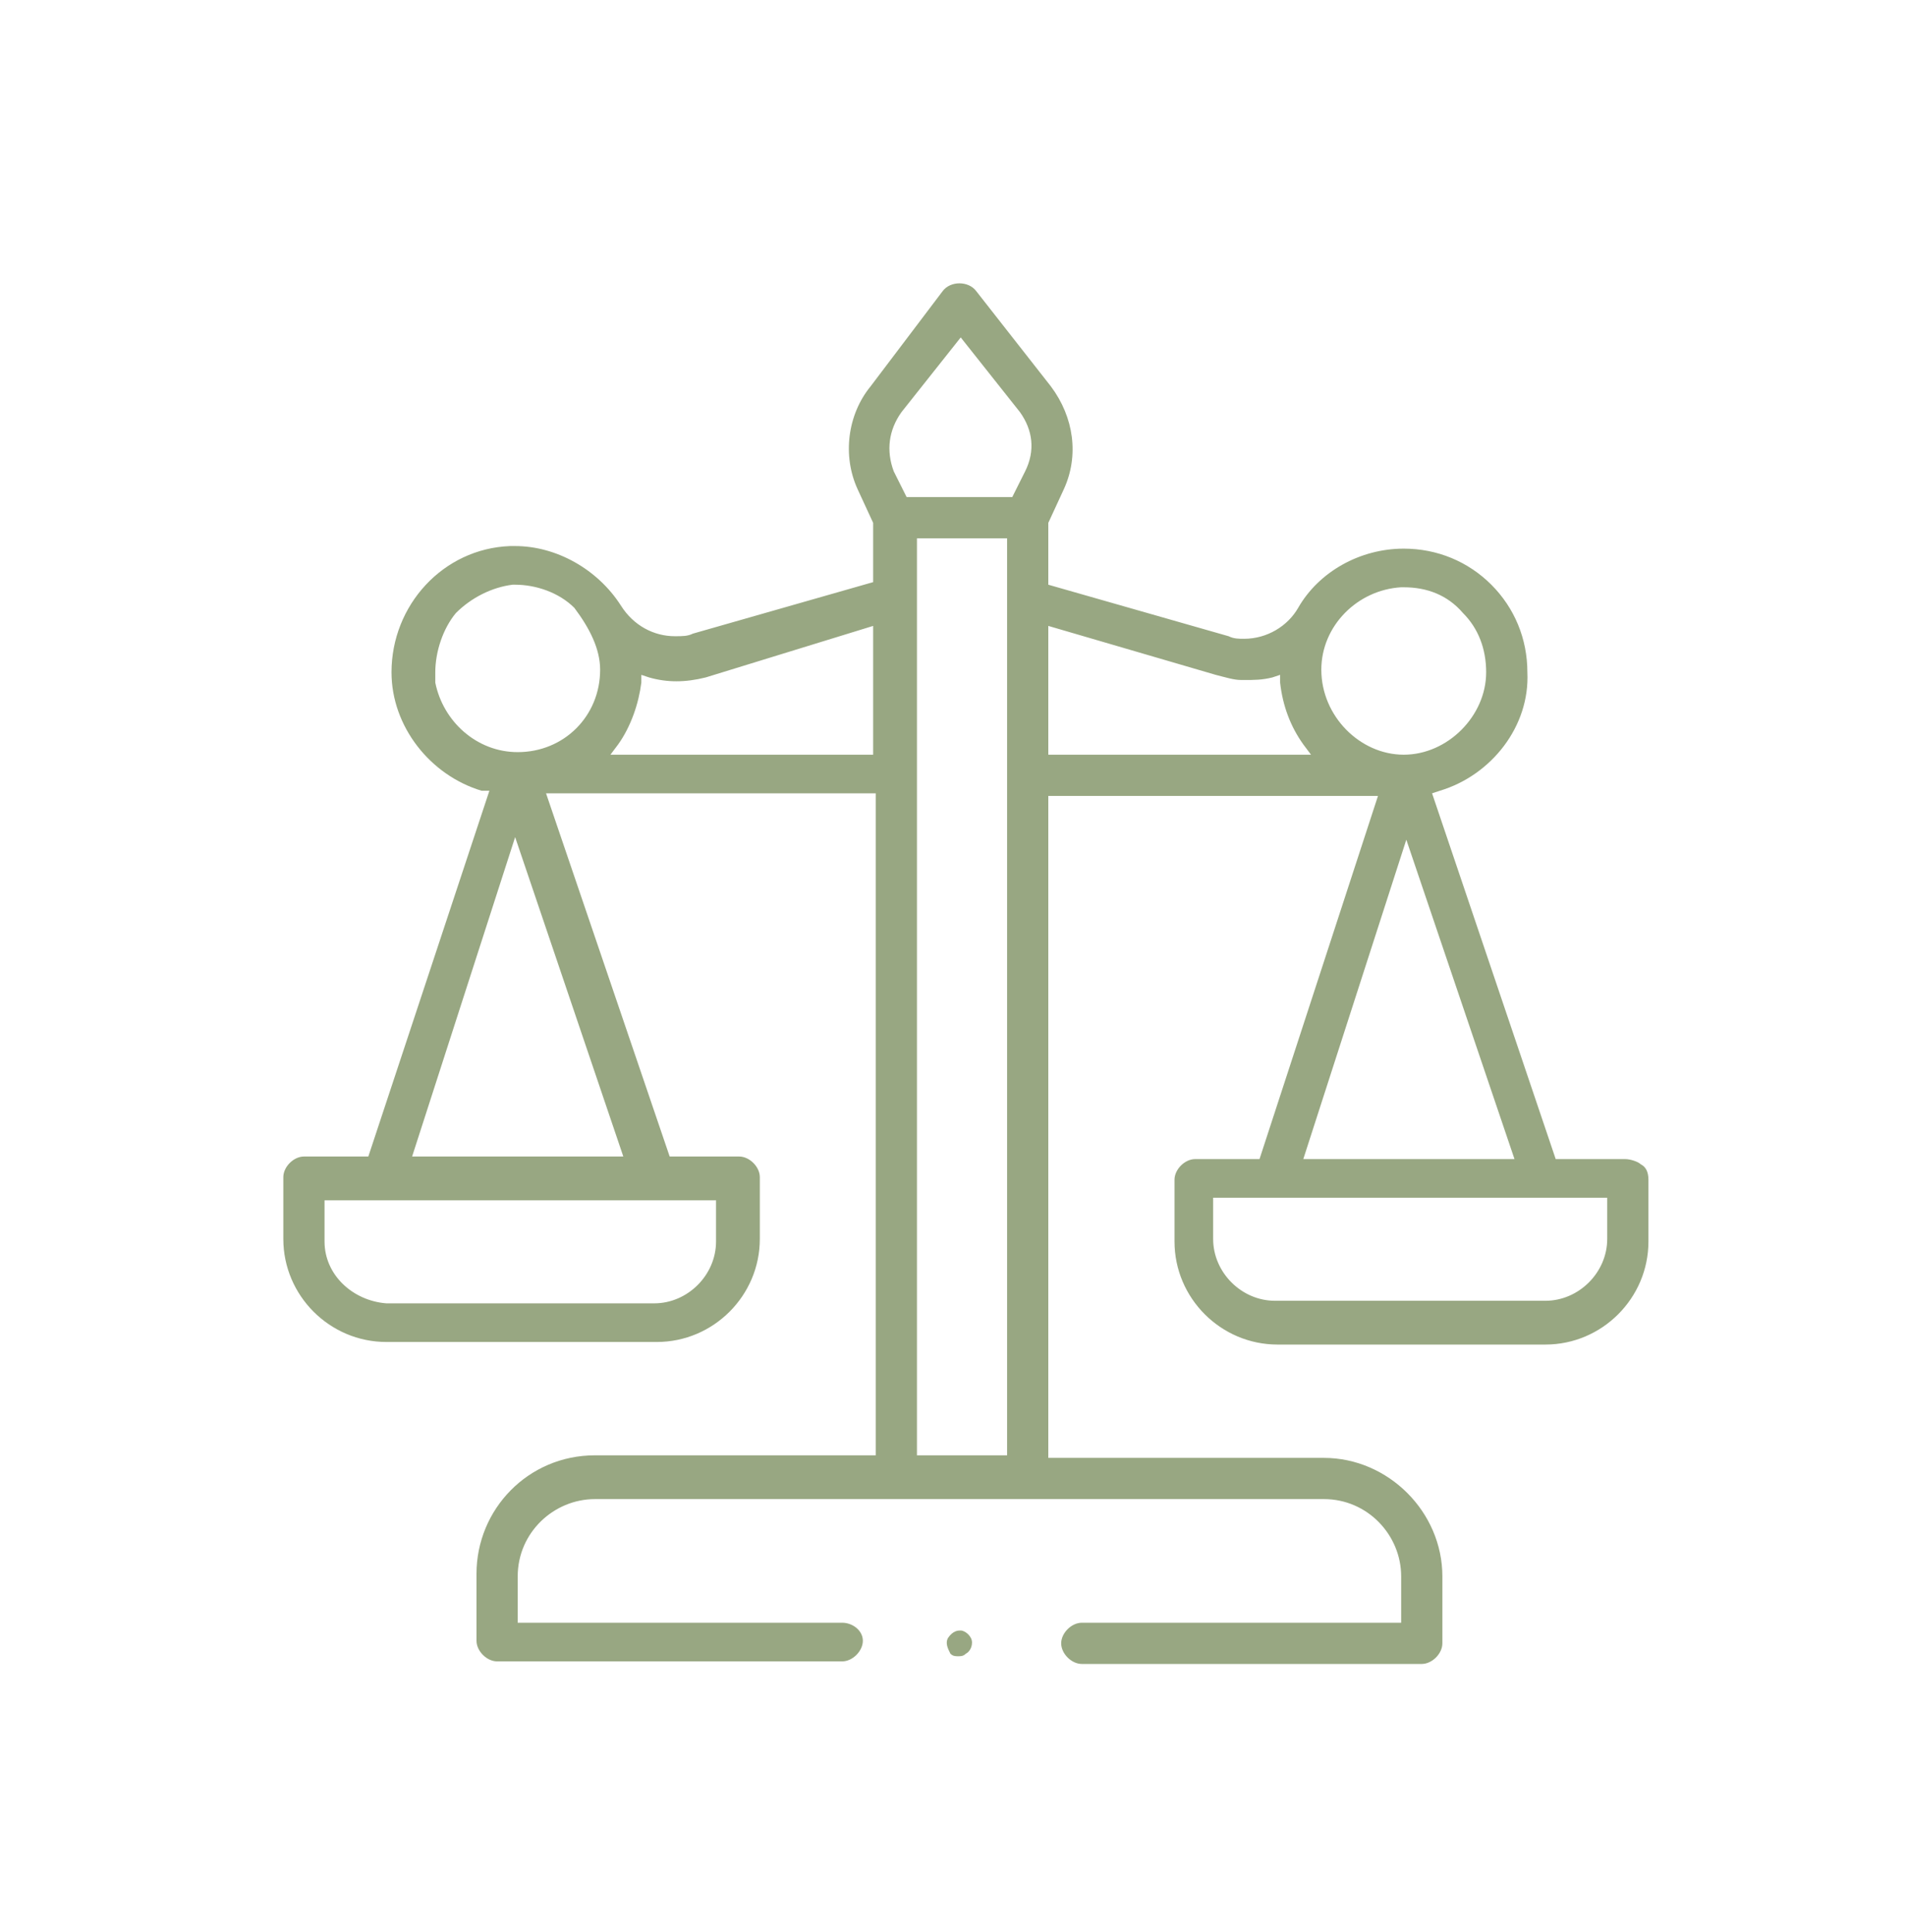 <svg width="74" height="75" viewBox="0 0 74 75" fill="none" xmlns="http://www.w3.org/2000/svg">
<path d="M63.7 45.2C63.6 45.1 63.3 45 63.1 45H60.4L55.6 30.8L55.9 30.7C57.9 30.1 59.4 28.2 59.3 26.1C59.3 24.8 58.8 23.6 57.9 22.7C57 21.8 55.8 21.3 54.5 21.3C52.8 21.3 51.2 22.2 50.4 23.6C50 24.3 49.2 24.8 48.3 24.8C48.1 24.8 47.9 24.8 47.7 24.7L40.7 22.7V20.3L41.3 19C41.9 17.7 41.7 16.2 40.8 15L37.9 11.3C37.6 10.9 36.9 10.9 36.6 11.3L33.8 15C32.9 16.1 32.7 17.7 33.3 19L33.9 20.3V22.6L26.9 24.6C26.7 24.7 26.5 24.7 26.2 24.7C25.4 24.7 24.6 24.3 24.1 23.5C23.2 22.1 21.6 21.2 20 21.2H19.8C17.2 21.3 15.2 23.5 15.2 26.1C15.2 28.2 16.7 30.1 18.7 30.7H19L14.3 44.9H11.8C11.4 44.9 11 45.3 11 45.7V48.1C11 50.3 12.8 52.1 15 52.1H25.5C27.7 52.1 29.5 50.3 29.5 48.1V45.7C29.5 45.3 29.1 44.9 28.7 44.9H26L21.2 30.8H34V56.5H23.1C20.5 56.5 18.5 58.6 18.5 61.1V63.7C18.5 64.1 18.9 64.5 19.3 64.5H32.7C33.1 64.5 33.5 64.1 33.5 63.7C33.5 63.3 33.1 63 32.7 63H20.1V61.2C20.1 59.5 21.5 58.2 23.1 58.2H51.4C53.1 58.2 54.4 59.6 54.4 61.2V63H42C41.6 63 41.2 63.4 41.2 63.8C41.2 64.2 41.6 64.6 42 64.6H55.2C55.6 64.6 56 64.2 56 63.8V61.2C56 58.7 53.9 56.6 51.4 56.6H40.7V30.9H53.5L48.9 45H46.4C46 45 45.6 45.4 45.6 45.8V48.2C45.6 50.4 47.4 52.2 49.6 52.2H60C62.2 52.2 64 50.4 64 48.2V45.8C64 45.5 63.9 45.3 63.7 45.2ZM39.1 20.9V56.5H35.6V20.9H39.1ZM12.6 48.2V46.6H27.8V48.2C27.8 49.5 26.7 50.6 25.4 50.6H15C13.7 50.5 12.6 49.5 12.6 48.2ZM54.6 32.6L58.8 45H50.6L54.6 32.6ZM47.2 26.2C47.6 26.3 47.9 26.4 48.2 26.4H48.3C48.7 26.4 49 26.4 49.4 26.3L49.7 26.2V26.5C49.8 27.4 50.1 28.2 50.6 28.9L50.9 29.3H40.7V24.3L47.2 26.2ZM51.3 26C51.3 24.3 52.7 22.9 54.4 22.8H54.5C55.4 22.8 56.2 23.1 56.8 23.8C57.4 24.4 57.7 25.2 57.7 26.1C57.7 27.8 56.2 29.3 54.5 29.3C52.8 29.3 51.3 27.8 51.3 26ZM39.8 18.3L39.3 19.3H35.2L34.7 18.3C34.4 17.5 34.5 16.7 35 16L37.3 13.1L39.6 16C40.1 16.7 40.2 17.5 39.8 18.3ZM16 44.9L20 32.5L24.2 44.9H16ZM23.3 26C23.3 27.8 21.9 29.2 20.1 29.2C18.5 29.2 17.2 28 16.9 26.5C16.9 26.4 16.9 26.3 16.9 26.1C16.9 25.3 17.2 24.4 17.7 23.8C18.3 23.2 19.1 22.8 19.9 22.7H20C20.8 22.7 21.7 23 22.3 23.6C22.9 24.4 23.3 25.2 23.3 26ZM33.9 24.3V29.3H23.7L24 28.9C24.5 28.2 24.8 27.3 24.9 26.5V26.2L25.2 26.3C25.9 26.5 26.6 26.5 27.4 26.3L33.9 24.3ZM62.4 46.5V48.1C62.4 49.4 61.3 50.5 60 50.5H49.5C48.2 50.5 47.1 49.4 47.1 48.1V46.5H62.4Z" fill="#98A782"/>
<path d="M37.299 63.301C37.199 63.301 36.999 63.301 36.799 63.601C36.699 63.801 36.799 64.001 36.899 64.201C36.999 64.301 37.099 64.301 37.199 64.301C37.299 64.301 37.399 64.301 37.499 64.201C37.699 64.101 37.799 63.801 37.699 63.601C37.599 63.401 37.399 63.301 37.299 63.301Z" fill="#98A782"/>
</svg>
